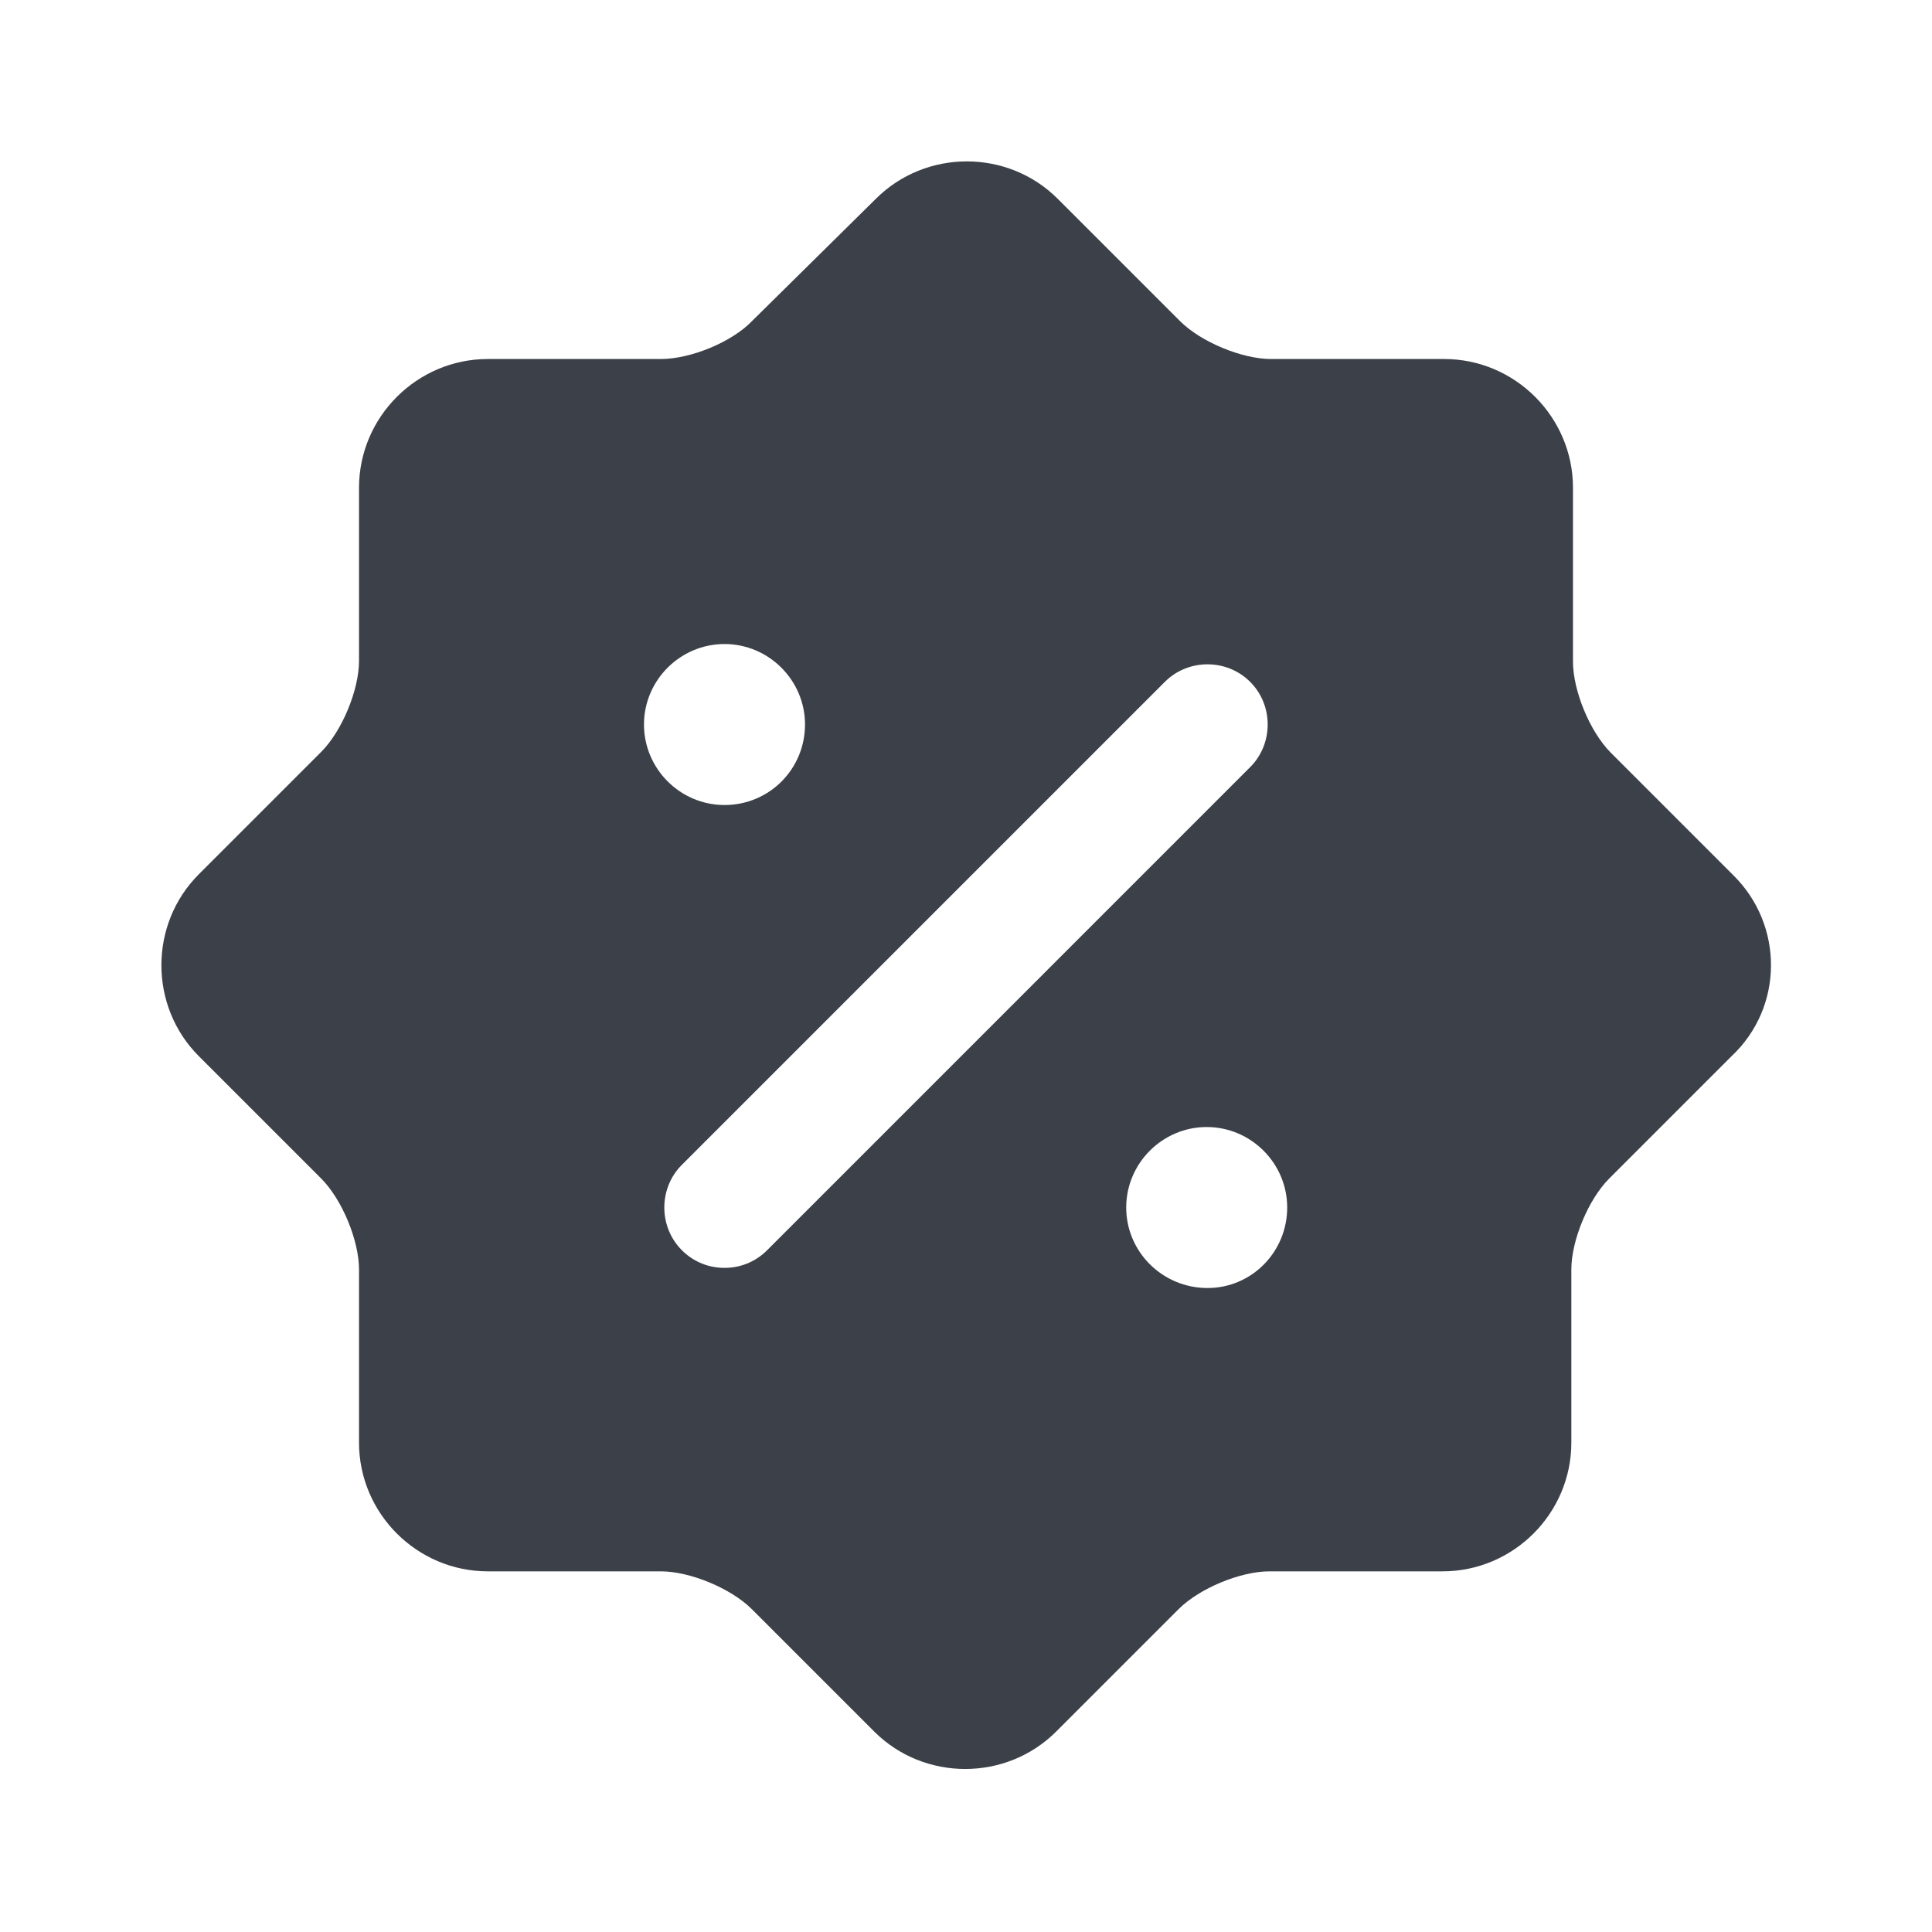 <svg width="40" height="40" viewBox="0 0 40 40" fill="none" xmlns="http://www.w3.org/2000/svg">
<path d="M35.883 18.117L33.35 15.584C32.917 15.15 32.567 14.3 32.567 13.7V10.1C32.567 8.633 31.367 7.433 29.9 7.433H26.317C25.717 7.433 24.867 7.083 24.433 6.65L21.9 4.117C20.867 3.083 19.167 3.083 18.133 4.117L15.567 6.65C15.15 7.083 14.3 7.433 13.683 7.433H10.1C8.633 7.433 7.433 8.633 7.433 10.1V13.684C7.433 14.284 7.083 15.133 6.65 15.567L4.117 18.1C3.083 19.134 3.083 20.834 4.117 21.867L6.65 24.4C7.083 24.834 7.433 25.683 7.433 26.284V29.867C7.433 31.334 8.633 32.533 10.1 32.533H13.683C14.283 32.533 15.133 32.883 15.567 33.317L18.1 35.85C19.133 36.883 20.833 36.883 21.867 35.85L24.4 33.317C24.833 32.883 25.683 32.533 26.283 32.533H29.867C31.333 32.533 32.533 31.334 32.533 29.867V26.284C32.533 25.683 32.883 24.834 33.317 24.4L35.85 21.867C36.933 20.85 36.933 19.15 35.883 18.117ZM13.333 15C13.333 14.084 14.083 13.334 15 13.334C15.917 13.334 16.667 14.084 16.667 15C16.667 15.917 15.933 16.667 15 16.667C14.083 16.667 13.333 15.917 13.333 15ZM15.883 25.884C15.633 26.134 15.317 26.25 15 26.25C14.683 26.25 14.367 26.134 14.117 25.884C13.633 25.4 13.633 24.6 14.117 24.117L24.117 14.117C24.6 13.633 25.4 13.633 25.883 14.117C26.367 14.6 26.367 15.4 25.883 15.883L15.883 25.884ZM25 26.667C24.067 26.667 23.317 25.917 23.317 25C23.317 24.084 24.067 23.334 24.983 23.334C25.9 23.334 26.65 24.084 26.65 25C26.65 25.917 25.917 26.667 25 26.667Z" fill="#3C4048"/>
</svg>

